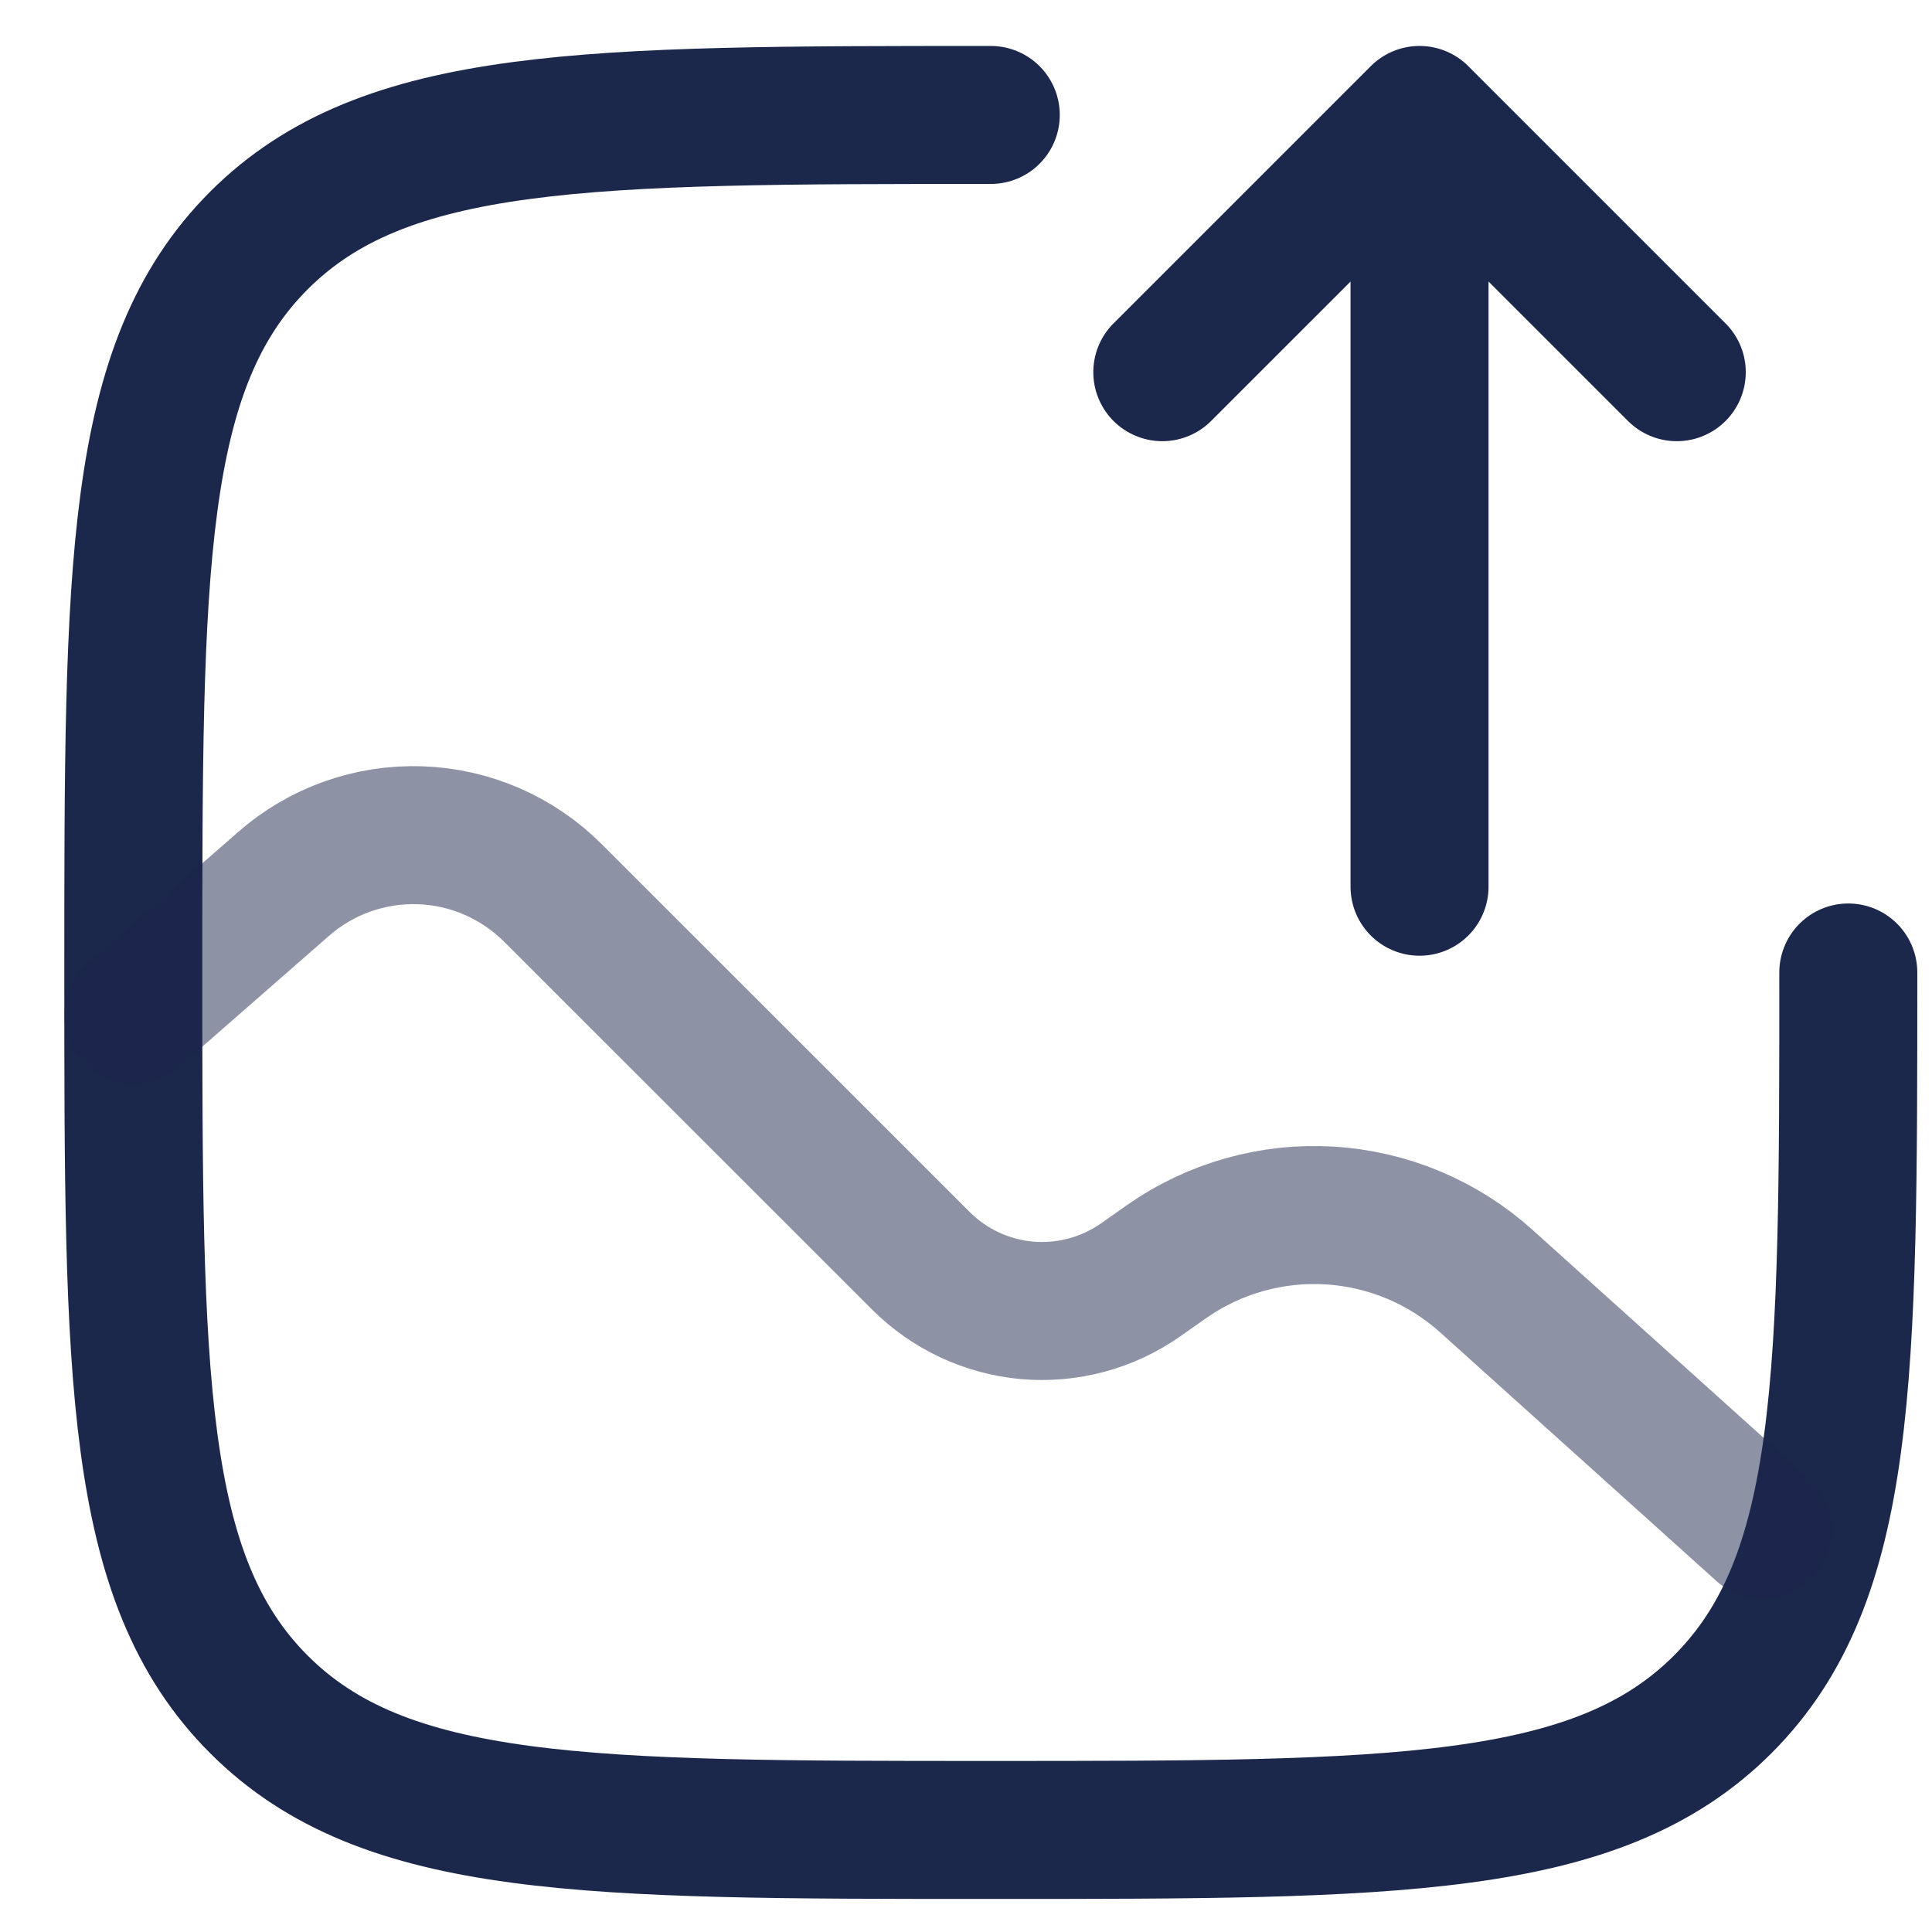 <svg width="28" height="28" viewBox="0 0 28 28" fill="none" xmlns="http://www.w3.org/2000/svg">
<path d="M26.787 14.094C26.787 19.952 26.787 22.881 24.967 24.701C23.147 26.521 20.218 26.521 14.359 26.521C8.5 26.521 5.572 26.521 3.752 24.701C1.932 22.881 1.932 19.952 1.932 14.094C1.932 8.235 1.932 5.306 3.752 3.486C5.572 1.666 8.5 1.666 14.359 1.666" stroke="#1C274C" stroke-width="2" stroke-linecap="round"/>
<path opacity="0.5" d="M1.932 14.715L4.109 12.811C4.654 12.333 5.361 12.081 6.086 12.105C6.811 12.129 7.5 12.428 8.012 12.94L13.345 18.271C13.759 18.685 14.306 18.94 14.888 18.991C15.471 19.041 16.053 18.884 16.532 18.548L16.903 18.287C17.593 17.802 18.428 17.565 19.27 17.616C20.113 17.667 20.913 18.002 21.541 18.567L25.547 22.172" stroke="#1C274C" stroke-width="2" stroke-linecap="round"/>
<path d="M20.573 1.666V12.851M20.573 1.666L24.301 5.394M20.573 1.666L16.845 5.394" stroke="#1C274C" stroke-width="2" stroke-linecap="round" stroke-linejoin="round"/>
</svg>
